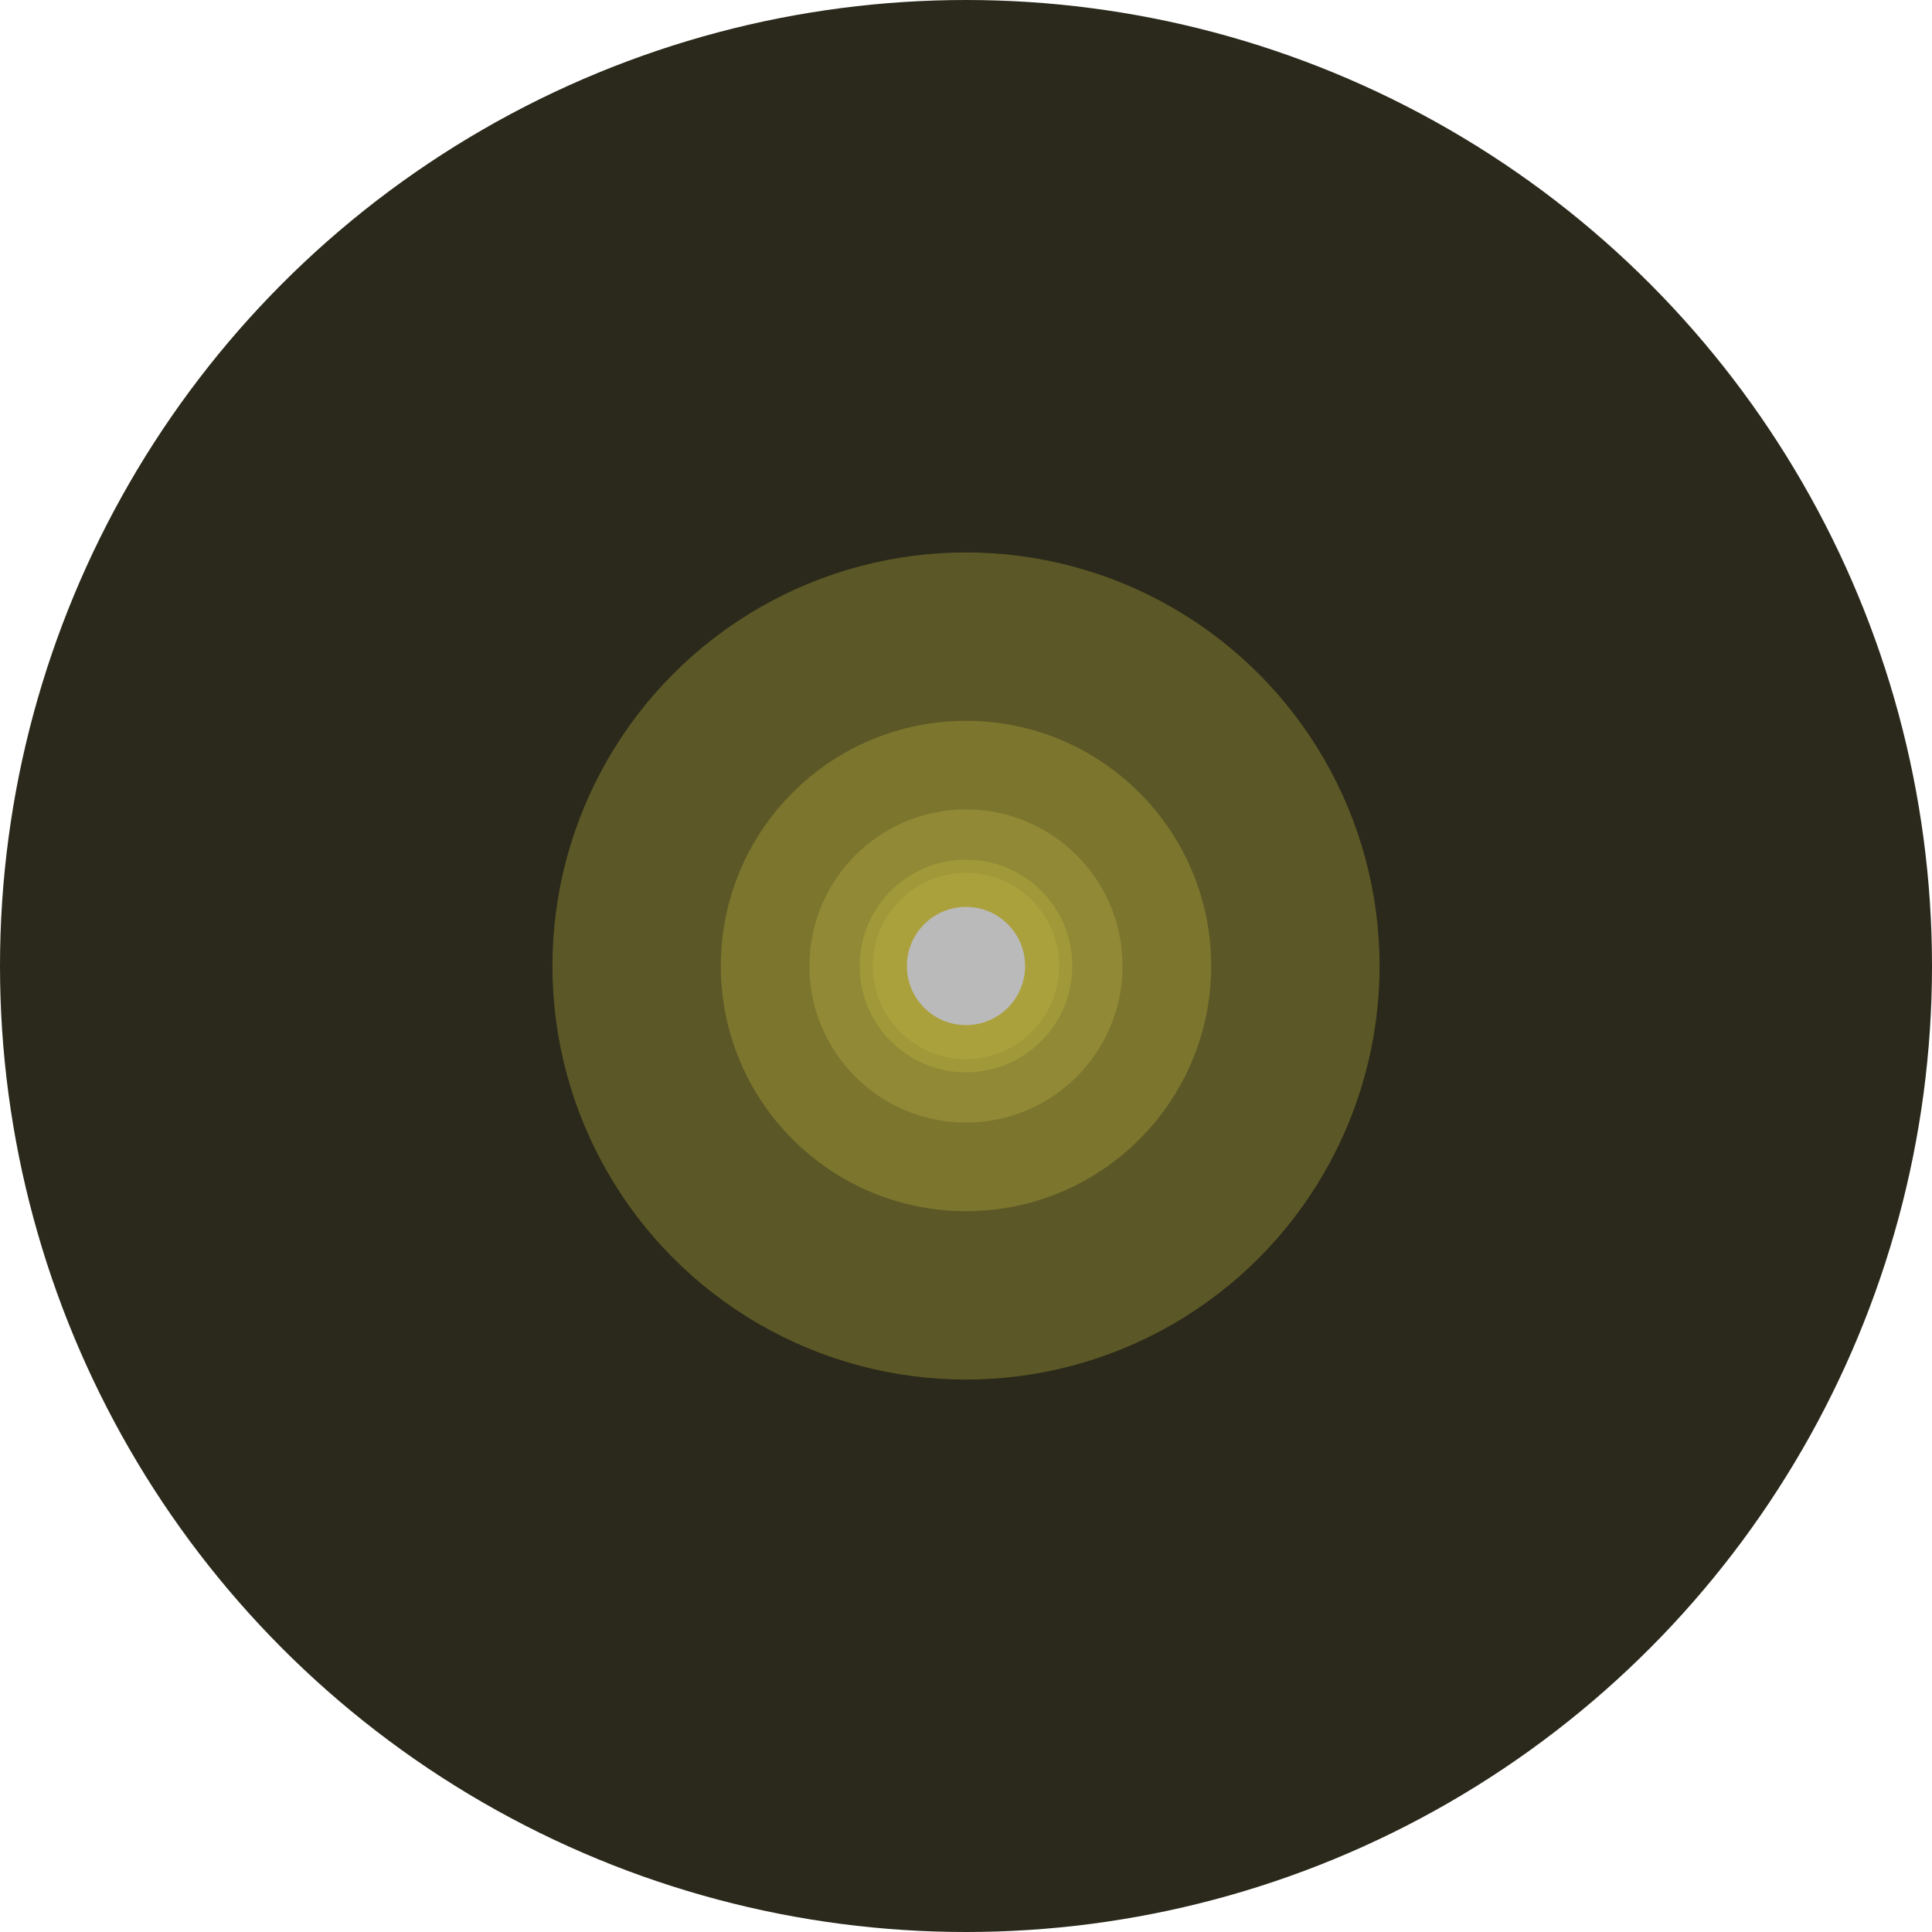 <?xml version="1.0" encoding="utf-8"?>
<!-- Generator: Adobe Illustrator 21.1.0, SVG Export Plug-In . SVG Version: 6.00 Build 0)  -->
<svg version="1.1" id="sun" xmlns="http://www.w3.org/2000/svg" xmlns:xlink="http://www.w3.org/1999/xlink" x="0px" y="0px"
	 viewBox="0 0 1308 1308" style="enable-background:new 0 0 1308 1308;" xml:space="preserve">
<style type="text/css">
	.st0{fill:#2A291B;}
	.st1{fill:#5B5726;}
	.st2{fill:#7C752E;}
	.st3{fill:#918935;}
	.st4{fill:#A19839;}
	.st5{fill:#ABA13C;}
	.st6{fill:#BABABA;}
</style>
<circle class="st0" cx="654" cy="654" r="654"/>
<circle class="st1" cx="654" cy="654" r="280"/>
<circle class="st2" cx="654" cy="654" r="166"/>
<circle class="st3" cx="654" cy="654" r="106"/>
<circle class="st4" cx="654" cy="654" r="72"/>
<circle class="st5" cx="654" cy="654" r="63"/>
<circle class="st6" cx="654" cy="654" r="40"/>
</svg>
